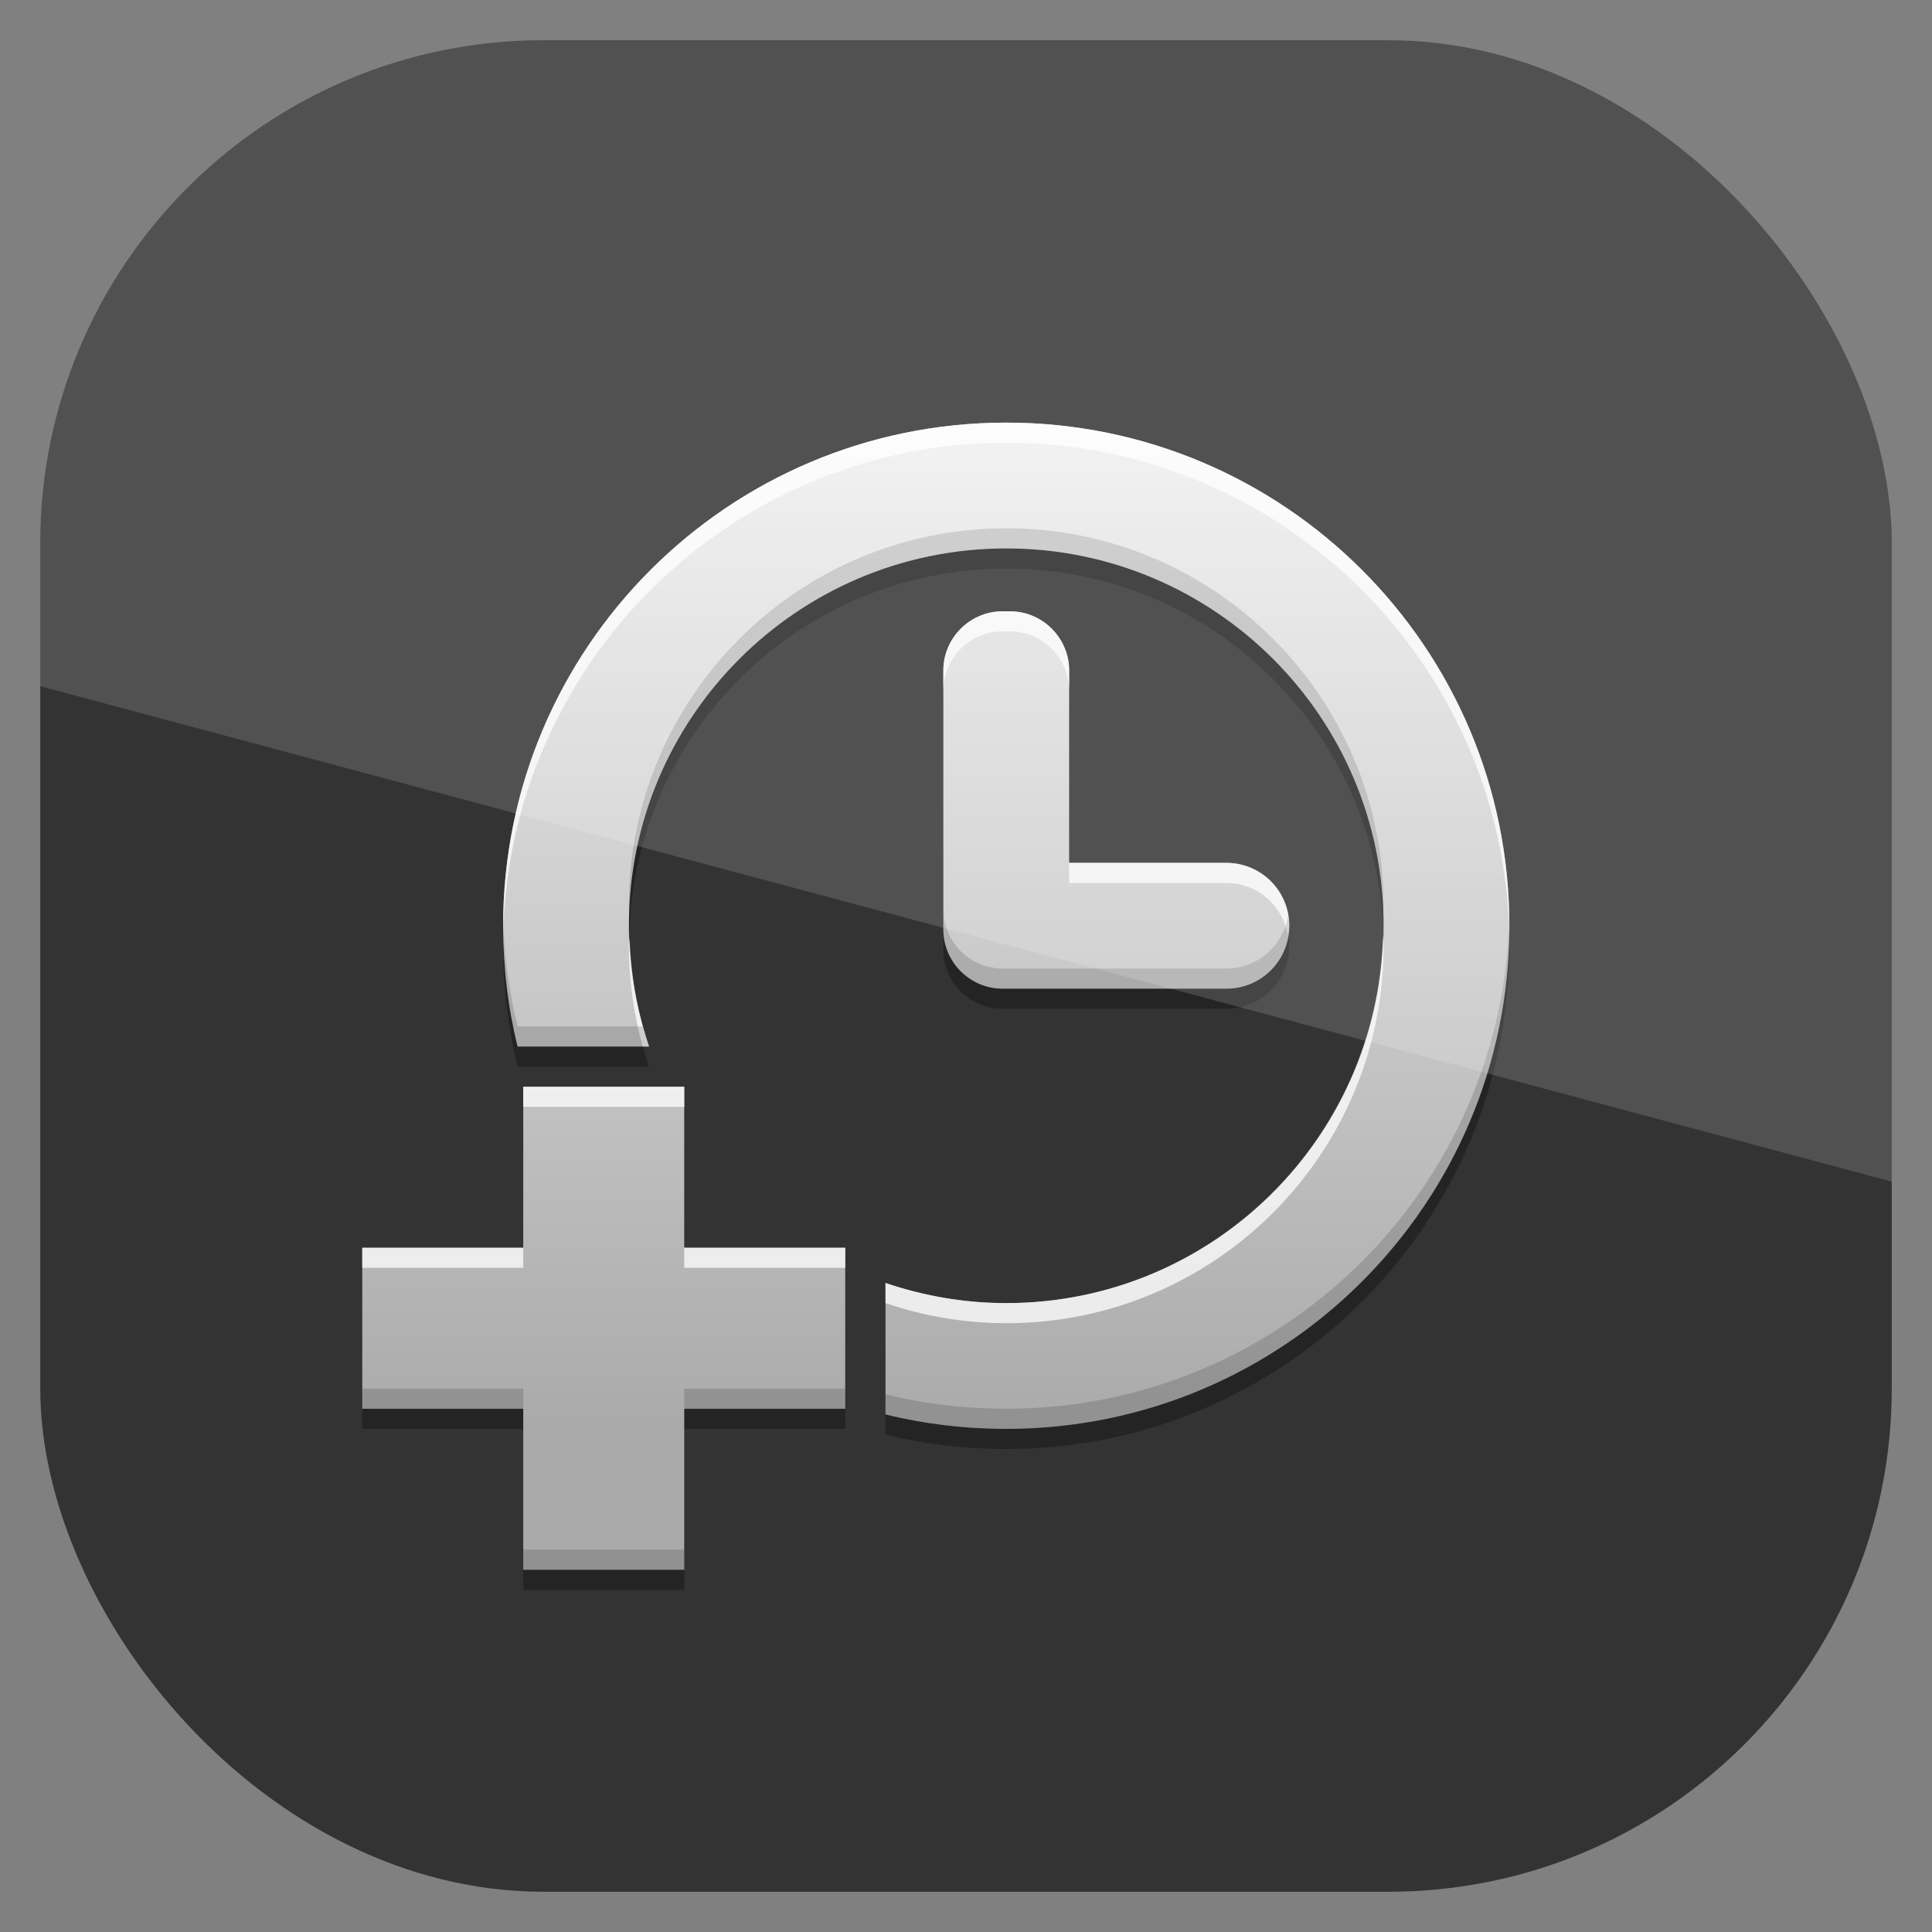 <?xml version="1.0" encoding="UTF-8" standalone="no"?>
<!-- Created with Inkscape (http://www.inkscape.org/) -->
<svg id="svg11037" xmlns:rdf="http://www.w3.org/1999/02/22-rdf-syntax-ns#" xmlns="http://www.w3.org/2000/svg" height="96" width="96" version="1.1" xmlns:cc="http://creativecommons.org/ns#" xmlns:xlink="http://www.w3.org/1999/xlink" xmlns:dc="http://purl.org/dc/elements/1.1/">
 <rect width="100%" height="100%" fill="#808080" stroke="none"/>
 <defs id="defs11039">
  <clipPath id="clipPath3009" clipPathUnits="userSpaceOnUse">
   <path id="path3011" style="opacity:.15;fill:#fff" d="m-2 956.36h-96v33.562l96 25.687v-59.25z"/>
  </clipPath>
  <linearGradient id="linearGradient3139" y2="11" gradientUnits="userSpaceOnUse" x2="19" gradientTransform="matrix(0,3.125,-3.125,0,84.375,11.625)" y1="11" x1="3">
   <stop id="stop3639-5" style="stop-color:#f0f0f0" offset="0"/>
   <stop id="stop3641-9" style="stop-color:#aaa" offset="1"/>
  </linearGradient>
 </defs>
 <g id="layer1" transform="translate(0 -956.36)">
  <rect id="rect3867" style="opacity:.6" rx="25" ry="25" height="92" width="92" y="958.36" x="2"/>
  <g id="g3070" transform="translate(0 956.36)">
   <path id="path3928" d="m50 22c-13.807 0-25 11.193-25 25 0 2.068 0.245 4.078 0.719 6h6.531c-0.639-1.888-1-3.897-1-6 0-10.355 8.395-18.75 18.75-18.75s18.75 8.395 18.75 18.75-8.395 18.75-18.75 18.75c-2.103 0-4.112-0.361-6-1v6.531c1.922 0.474 3.932 0.719 6 0.719 13.807 0 25-11.193 25-25s-11.193-25-25-25zm-0.188 9.375c-1.612 0-2.938 1.325-2.938 2.938v12.875c0 1.612 1.325 2.938 2.938 2.938 0.067 0.004 0.12 0 0.188 0h0.188 10.75c1.731 0 3.125-1.394 3.125-3.125s-1.394-3.125-3.125-3.125h-7.812v-9.562c0-1.612-1.325-2.938-2.938-2.938h-0.375zm-23.812 23.625v8h-8v8h8v8h8v-8h8v-8h-8v-8h-8z" style="opacity:.3;color:#000000"/>
   <path id="path3836" d="m50 21c-13.807 0-25 11.193-25 25 0 2.068 0.245 4.078 0.719 6h6.531c-0.639-1.888-1-3.897-1-6 0-10.355 8.395-18.75 18.75-18.75s18.75 8.395 18.75 18.75-8.395 18.75-18.75 18.75c-2.103 0-4.112-0.361-6-1v6.531c1.922 0.474 3.932 0.719 6 0.719 13.807 0 25-11.193 25-25s-11.193-25-25-25zm-0.188 9.375c-1.612 0-2.938 1.325-2.938 2.938v12.875c0 1.612 1.325 2.938 2.938 2.938 0.067 0.004 0.12 0 0.188 0h0.188 10.75c1.731 0 3.125-1.394 3.125-3.125s-1.394-3.125-3.125-3.125h-7.812v-9.562c0-1.612-1.325-2.938-2.938-2.938h-0.375zm-23.812 23.625v8h-8v8h8v8h8v-8h8v-8h-8v-8h-8z" style="color:#000000;fill:url(#linearGradient3139)"/>
   <path id="path3910" d="m50 21c-13.807 0-25 11.193-25 25 0 0.179-0.004 0.353 0 0.531 0.252-13.589 11.351-24.531 25-24.531 13.639 0 24.732 10.925 25 24.5 0.003-0.167 0-0.332 0-0.5 0-13.807-11.193-25-25-25zm-0.188 9.375c-1.612 0-2.938 1.325-2.938 2.938v1c0-1.612 1.325-2.938 2.938-2.938h0.375c1.612 0 2.938 1.325 2.938 2.938v-1c0-1.612-1.325-2.938-2.938-2.938h-0.375zm3.312 12.5v1h7.812c1.558 0 2.821 1.138 3.062 2.625 0.027-0.166 0.062-0.326 0.062-0.5 0-1.731-1.394-3.125-3.125-3.125h-7.812zm15.595 3.625c-0.269 10.12-8.534 18.25-18.719 18.25-2.103 0-4.112-0.361-6-1v1c1.888 0.639 3.897 1 6 1 10.355 0 18.75-8.395 18.75-18.75 0-0.17-0.027-0.331-0.031-0.5zm-37.438 0.062c-0.003 0.148-0.031 0.289-0.031 0.438 0 1.737 0.242 3.407 0.688 5h0.312c-0.581-1.718-0.91-3.539-0.969-5.438zm-5.281 7.438v1h8v-1h-8zm-8 8v1h8v-1h-8zm16 0v1h8v-1h-8z" style="opacity:.75;color:#000000;fill:#fff"/>
   <path id="path3919" d="m50 26.25c-10.355 0-18.75 8.395-18.75 18.75 0 0.189 0.025 0.375 0.031 0.562 0.237-10.149 8.512-18.312 18.719-18.312 10.185 0 18.45 8.13 18.719 18.25 0.004-0.169 0.031-0.33 0.031-0.5 0-10.355-8.395-18.75-18.75-18.75zm-3.125 18.938v1c0 1.612 1.325 2.938 2.938 2.938 0.067 0.004 0.12 0 0.188 0h0.188 10.75c1.731 0 3.125-1.394 3.125-3.125 0-0.174-0.036-0.334-0.062-0.5-0.242 1.487-1.505 2.625-3.062 2.625h-10.75-0.188c-0.068 0-0.121 0.004-0.188 0-1.612 0-2.938-1.325-2.938-2.938zm28.125 0.312c-0.268 13.575-11.361 24.5-25 24.5-2.068 0-4.078-0.245-6-0.719v1c1.922 0.474 3.932 0.719 6 0.719 13.807 0 25-11.193 25-25 0-0.168 0.003-0.333 0-0.5zm-50 0.031c-0.003 0.157 0 0.311 0 0.469 0 2.068 0.245 4.078 0.719 6h6.531c-0.111-0.329-0.218-0.664-0.312-1h-6.219c-0.433-1.756-0.68-3.589-0.719-5.469zm-7 23.469v1h8v-1h-8zm16 0v1h8v-1h-8zm-8 8v1h8v-1h-8z" style="opacity:.15;color:#000000"/>
  </g>
  <rect id="rect3003" style="opacity:.15;fill:#fff" transform="translate(98)" clip-path="url(#clipPath3009)" rx="25" ry="25" height="92" width="92" y="958.36" x="-96"/>
 </g>
</svg>
